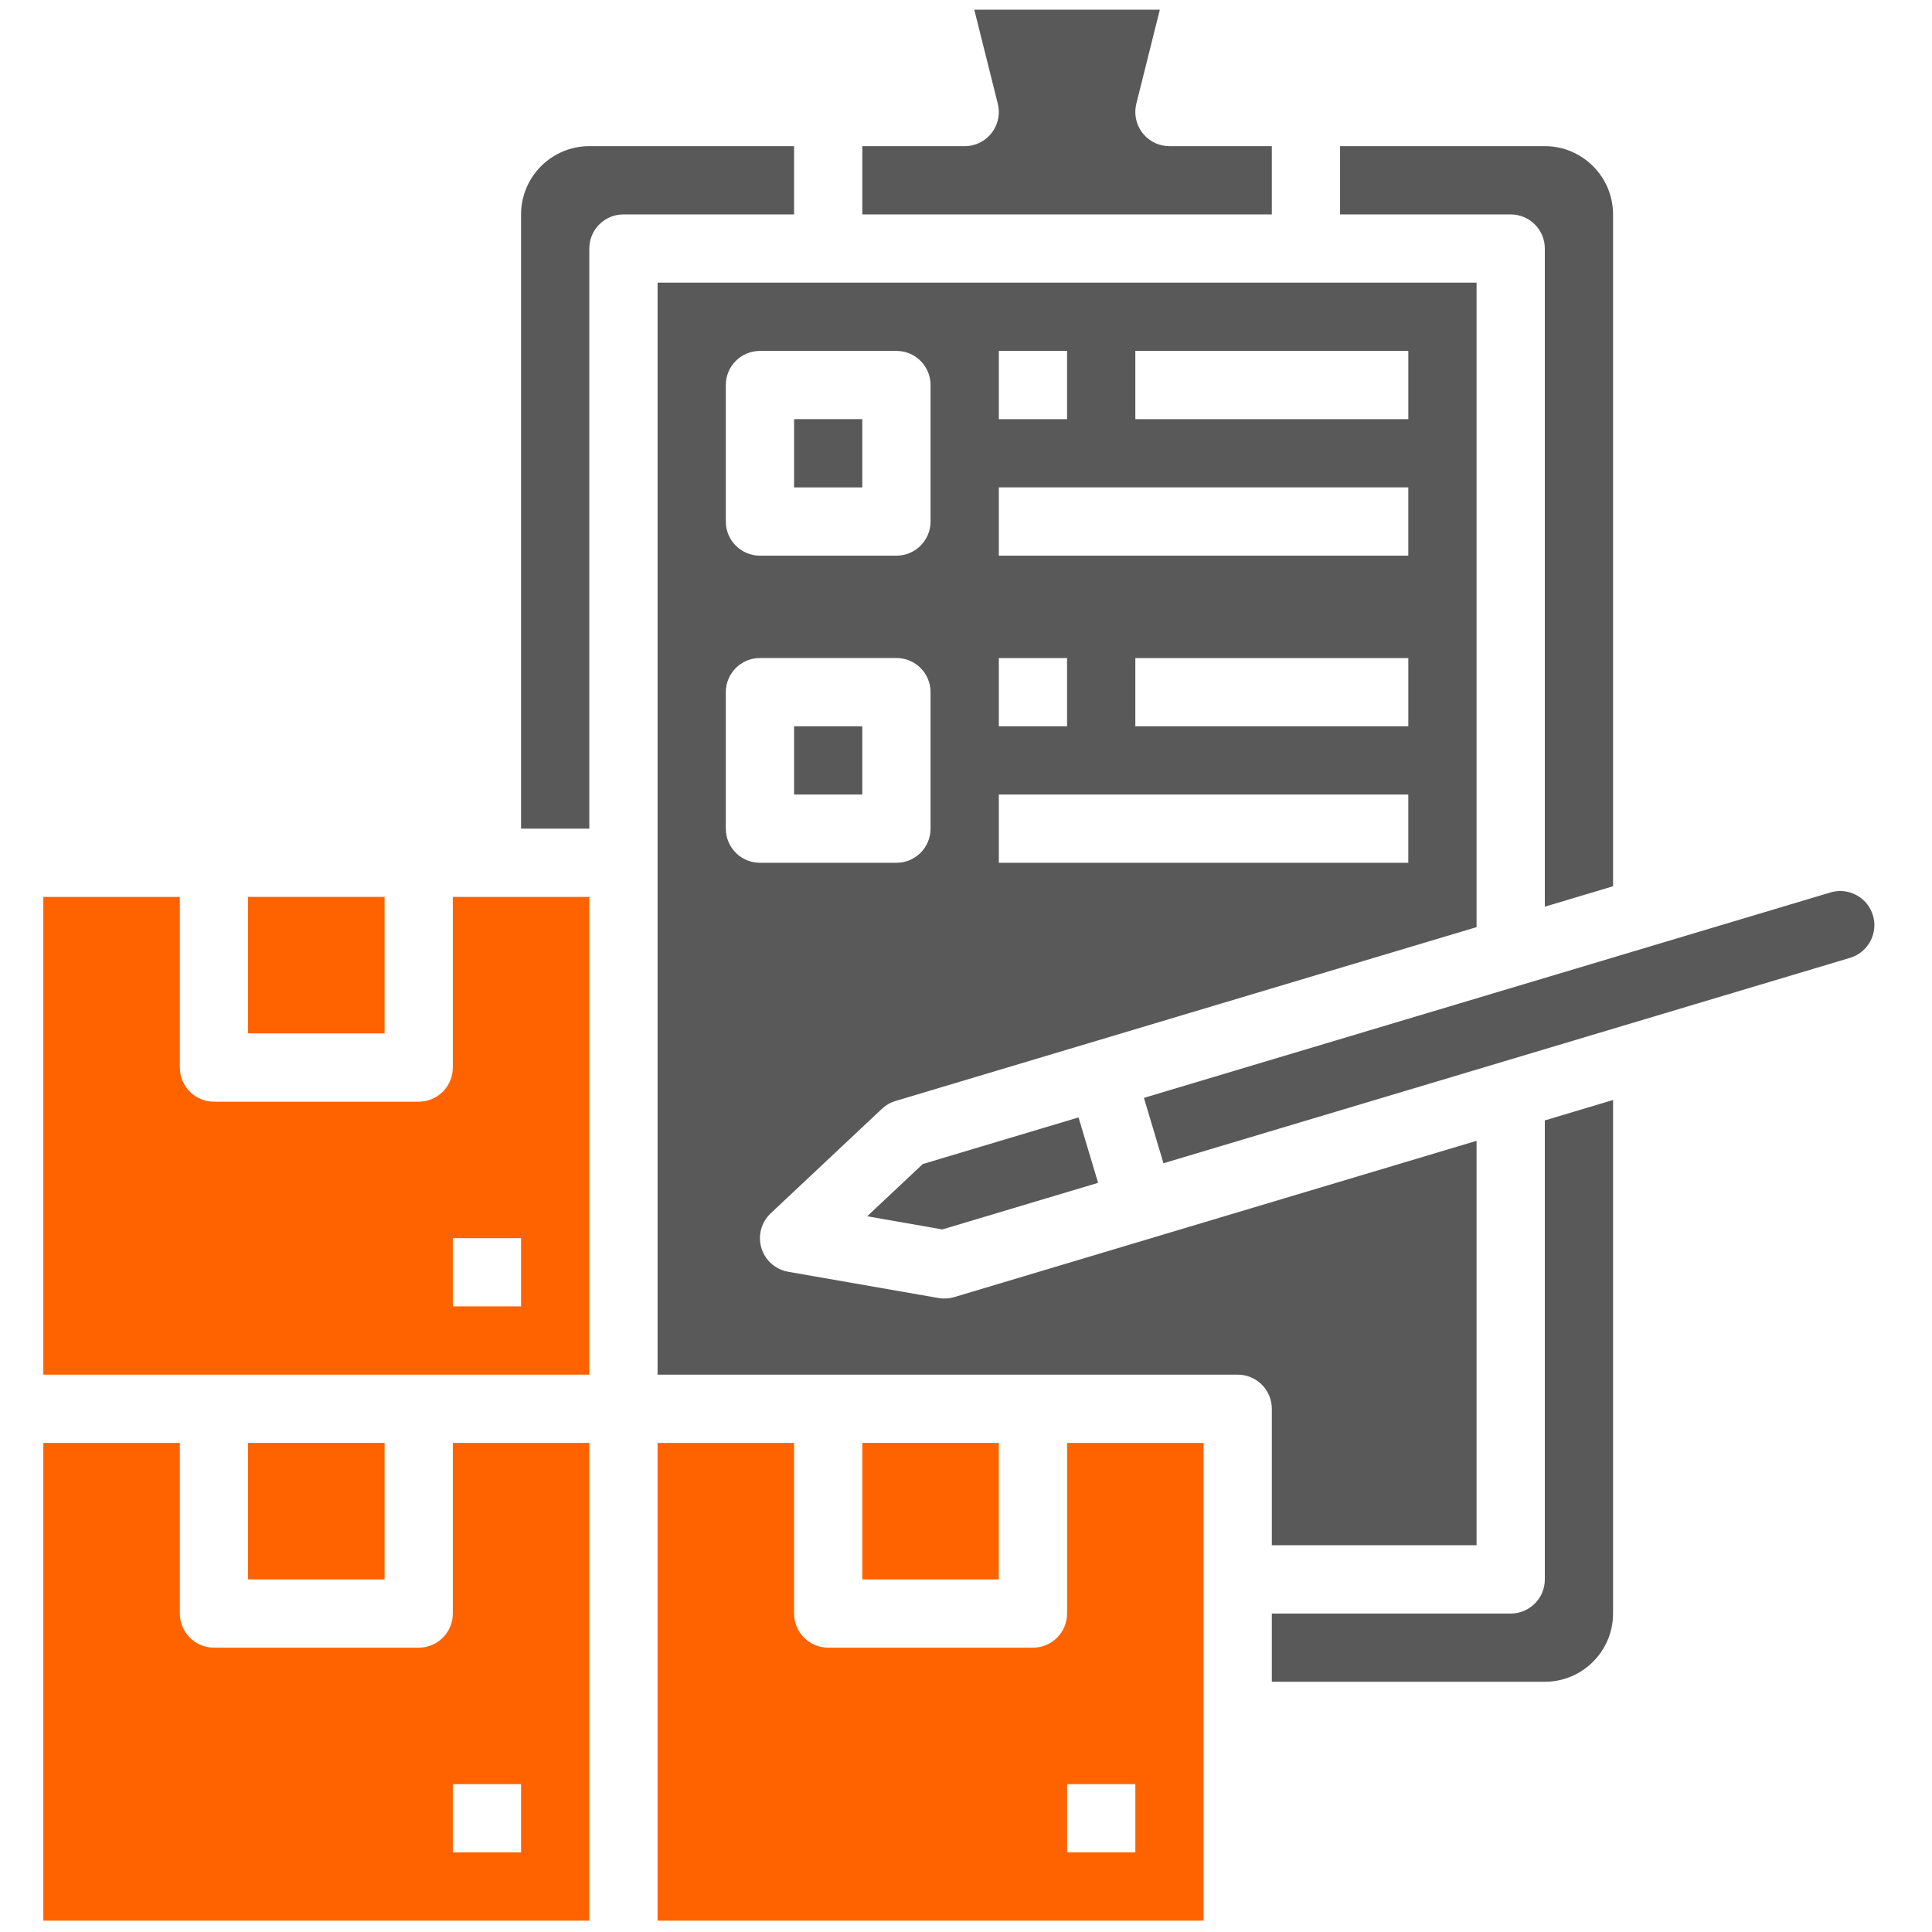 <?xml version="1.0" encoding="utf-8"?>
<!-- Generator: Adobe Illustrator 16.0.0, SVG Export Plug-In . SVG Version: 6.00 Build 0)  -->
<!DOCTYPE svg PUBLIC "-//W3C//DTD SVG 1.1//EN" "http://www.w3.org/Graphics/SVG/1.1/DTD/svg11.dtd">
<svg version="1.1" id="Layer_1" xmlns="http://www.w3.org/2000/svg" xmlns:xlink="http://www.w3.org/1999/xlink" x="0px" y="0px"
	 width="100px" height="100px" viewBox="0 0 100 100" enable-background="new 0 0 100 100" xml:space="preserve">
<g id="Solid">
	<path fill="#FF6300" d="M12.84,46.423h7.065v7.065H12.84V46.423z"/>
	<path fill="#595959" d="M65.277,11.098h0.552V7.565h-5.3c-0.975,0-1.765-0.791-1.765-1.767c0-0.145,0.017-0.289,0.052-0.428
		L60.033,0.5h-9.605l1.218,4.871c0.236,0.946-0.339,1.905-1.286,2.142c-0.14,0.035-0.284,0.053-0.428,0.053h-5.299v3.533H65.277z"/>
	<path fill="#FF6300" d="M23.438,83.517c0,0.975-0.792,1.766-1.767,1.766H11.074c-0.976,0-1.766-0.791-1.766-1.766v-8.832H2.242
		v24.729h28.261V74.685h-7.065V83.517z M26.97,95.881h-3.532v-3.534h3.532V95.881z"/>
	<path fill="#FF6300" d="M44.633,74.685h7.066v7.065h-7.066V74.685z"/>
	<path fill="#595959" d="M79.96,12.864v34.065l3.532-1.057V11.098c-0.003-1.951-1.584-3.53-3.532-3.533H69.362v3.533h8.831
		C79.169,11.098,79.96,11.889,79.96,12.864z"/>
	<path fill="#595959" d="M41.101,7.565H30.503c-1.95,0.002-3.53,1.582-3.533,3.533v31.793h3.533V12.864
		c0-0.976,0.791-1.766,1.766-1.766h8.832V7.565z"/>
	<path fill="#FF6300" d="M23.438,55.255c0,0.977-0.792,1.768-1.767,1.768H11.074c-0.976,0-1.766-0.791-1.766-1.768v-8.832H2.242
		v24.729h28.261V46.423h-7.065V55.255z M26.97,67.619h-3.532v-3.532h3.532V67.619z"/>
	<path fill="#FF6300" d="M55.231,83.517c0,0.975-0.791,1.766-1.767,1.766H42.867c-0.976,0-1.766-0.791-1.766-1.766v-8.832h-7.065
		v24.729h28.26V74.685h-7.064V83.517z M58.765,95.881h-3.533v-3.534h3.533V95.881z"/>
	<path fill="#595959" d="M41.101,21.695h3.532v3.533h-3.532V21.695z"/>
	<path fill="#595959" d="M79.96,81.75c0,0.975-0.791,1.767-1.767,1.767H65.829v3.532H79.96c1.948-0.003,3.529-1.583,3.532-3.532
		V56.935l-3.532,1.057V81.75z"/>
	<path fill="#595959" d="M44.885,62.954l3.89,0.681l8.062-2.412l-1.013-3.385l-8.061,2.412L44.885,62.954z"/>
	<path fill="#595959" d="M96.943,47.379c-0.28-0.935-1.265-1.465-2.199-1.186l0,0L59.209,56.825l1.012,3.385l35.536-10.632
		C96.691,49.298,97.223,48.313,96.943,47.379L96.943,47.379z"/>
	<path fill="#595959" d="M65.829,79.982h10.598V59.048l-27.039,8.091c-0.263,0.078-0.54,0.094-0.81,0.047l-7.781-1.359
		c-0.961-0.167-1.604-1.082-1.436-2.043c0.066-0.377,0.252-0.722,0.531-0.983l5.756-5.409c0.2-0.188,0.44-0.327,0.703-0.406
		l30.076-8.998V14.63H34.036v56.522h30.027c0.976,0,1.767,0.79,1.767,1.766V79.982z M72.894,37.592H58.765V34.06h14.129V37.592z
		 M58.765,18.163h14.129v3.532H58.765V18.163z M51.699,18.163h3.532v3.532h-3.532V18.163z M51.699,25.228h21.194v3.533H51.699
		V25.228z M51.699,34.06h3.532v3.533h-3.532V34.06z M51.699,41.125h21.194v3.533H51.699V41.125z M37.568,19.929
		c0-0.976,0.791-1.766,1.767-1.766H46.4c0.975,0,1.766,0.791,1.766,1.766v7.065c0,0.976-0.792,1.767-1.766,1.767h-7.065
		c-0.976,0-1.767-0.792-1.767-1.767V19.929z M37.568,42.891v-7.065c0-0.976,0.791-1.767,1.767-1.767H46.4
		c0.975,0,1.766,0.791,1.766,1.767v7.065c0,0.976-0.792,1.767-1.766,1.767h-7.065C38.359,44.658,37.568,43.867,37.568,42.891z"/>
	<path fill="#595959" d="M41.101,37.592h3.532v3.533h-3.532V37.592z"/>
	<path fill="#FF6300" d="M12.84,74.685h7.065v7.065H12.84V74.685z"/>
</g>
</svg>
